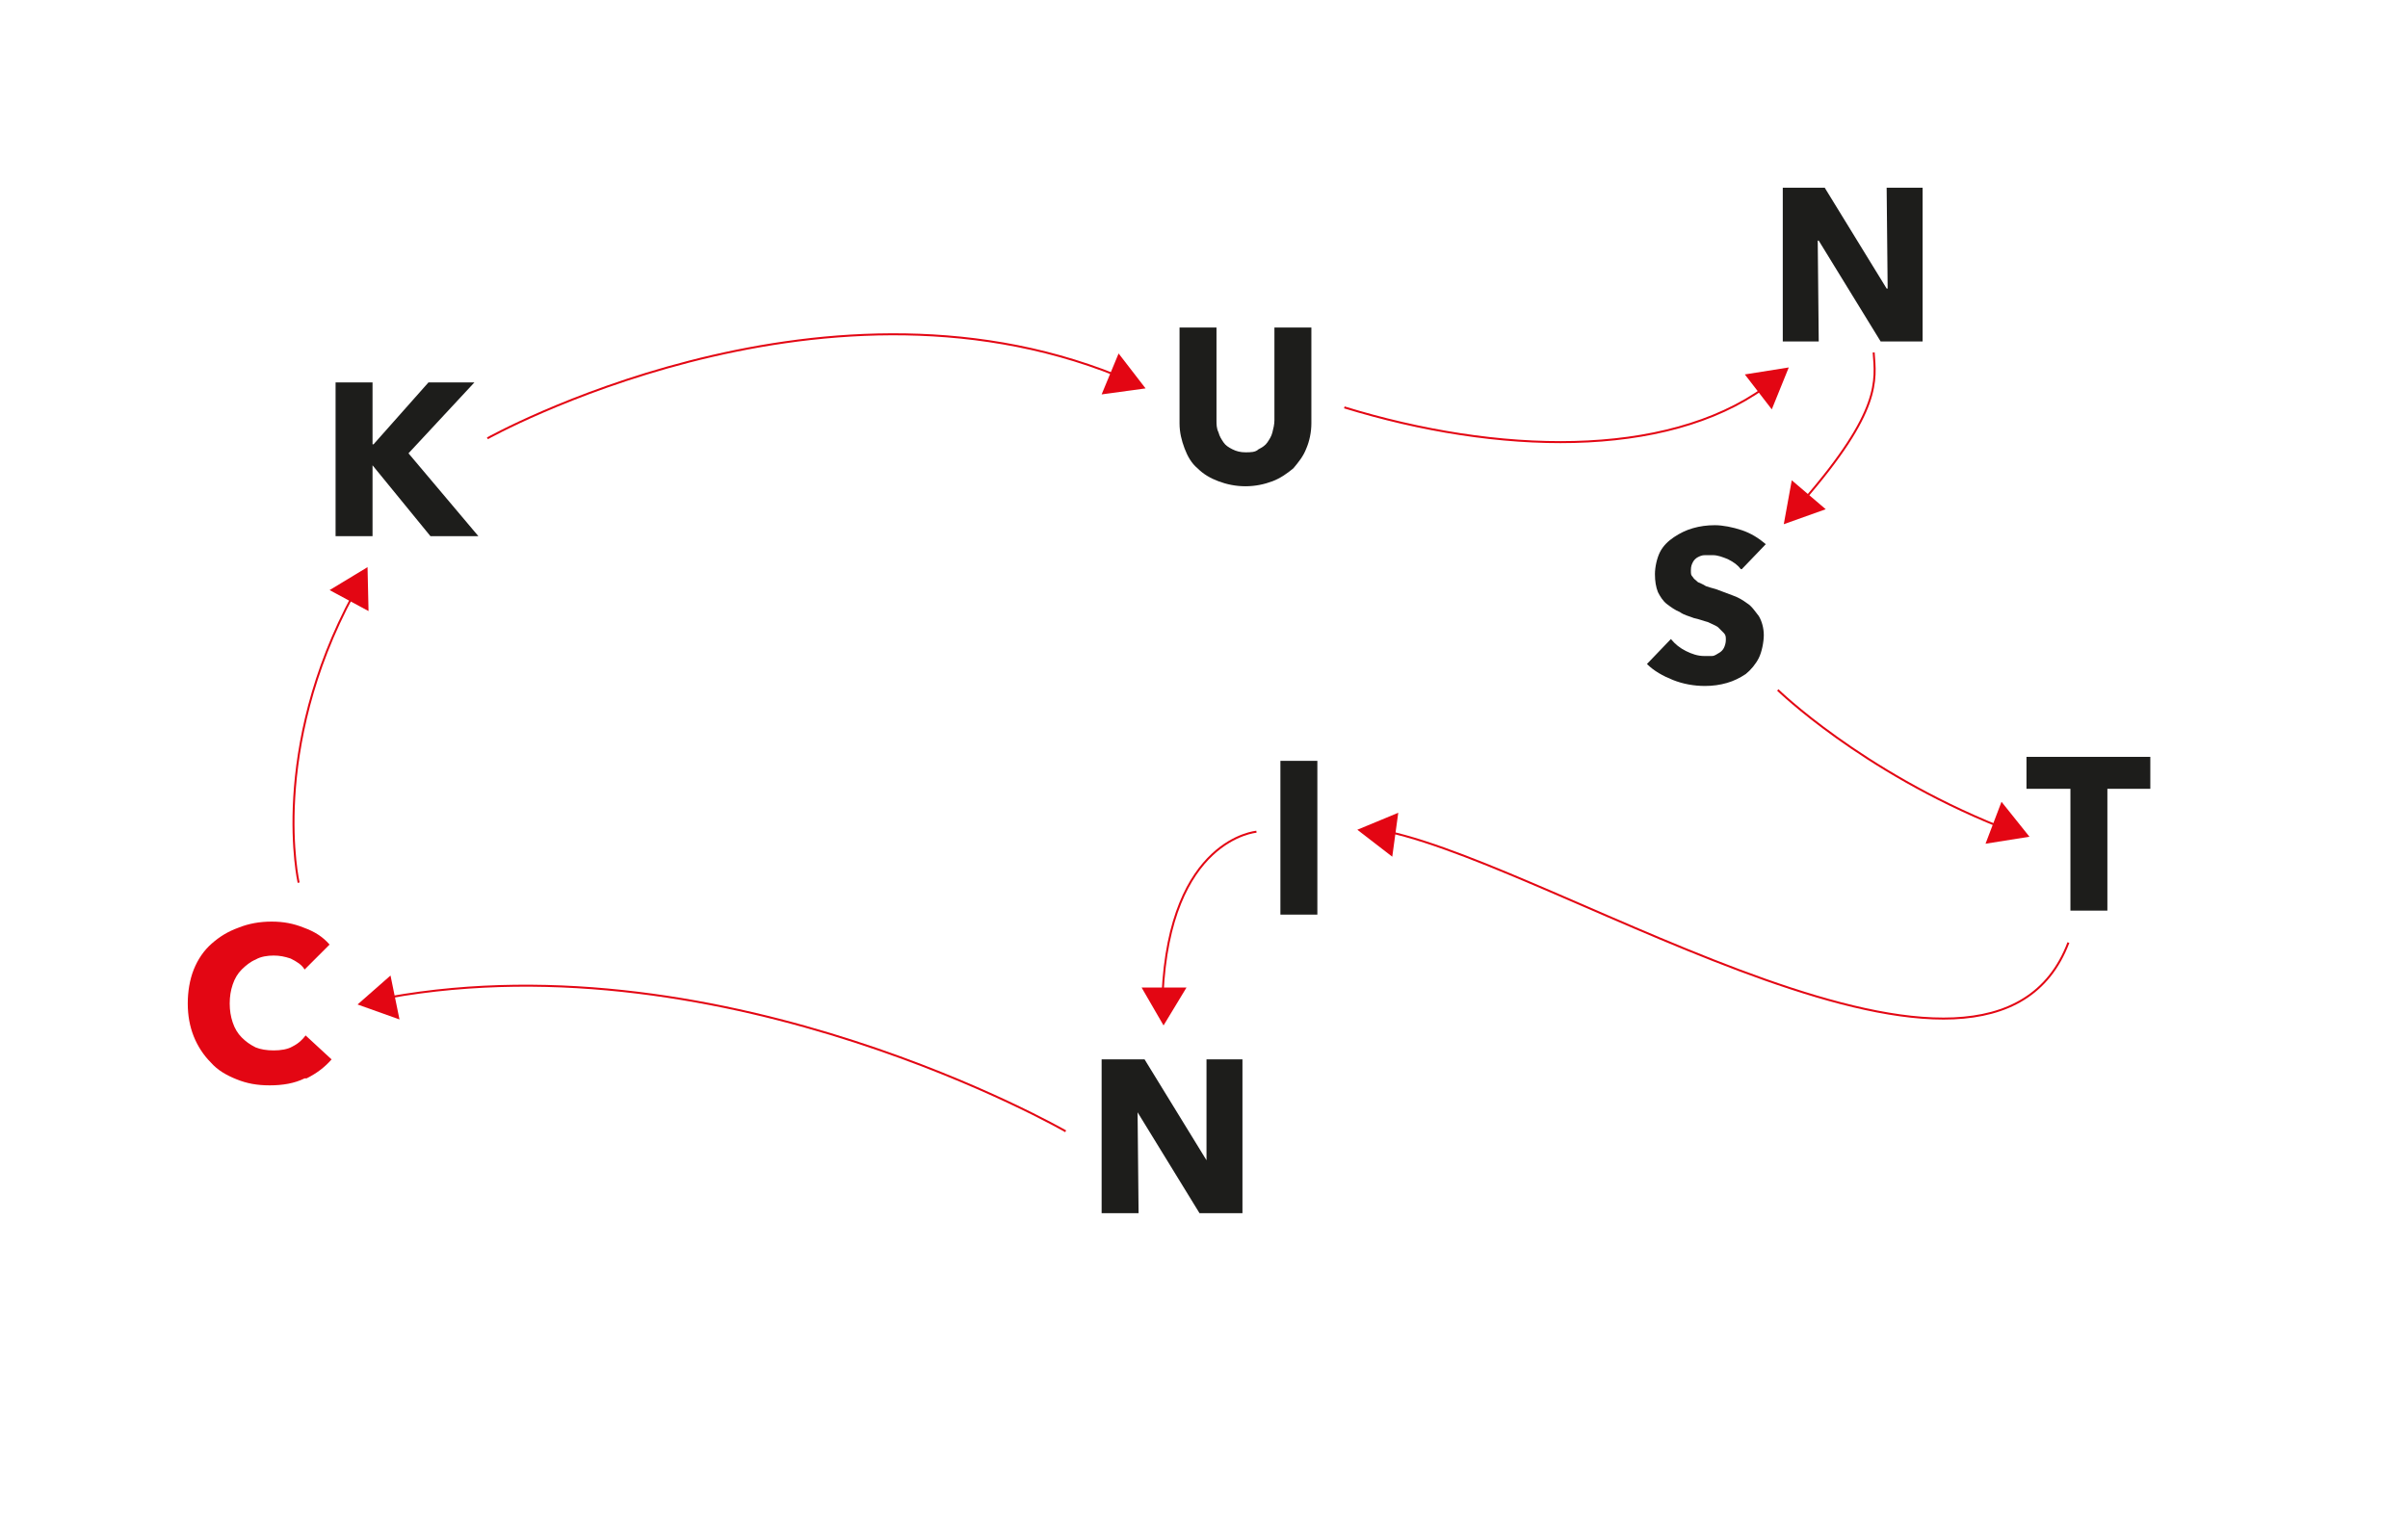 <?xml version="1.0" encoding="UTF-8"?>
<svg id="Layer_1" data-name="Layer 1" xmlns="http://www.w3.org/2000/svg" version="1.1" viewBox="0 0 241.1 153.5">
  <defs>
    <style>
      .cls-1 {
        fill: none;
        stroke: #e30613;
        stroke-miterlimit: 10;
        stroke-width: .2px;
      }

      .cls-2 {
        fill: #1d1d1b;
      }

      .cls-2, .cls-3 {
        stroke-width: 0px;
      }

      .cls-3 {
        fill: #e30613;
      }
    </style>
  </defs>
  <polygon class="cls-2" points="43.1 53.7 37.3 46.6 37.3 46.6 37.3 53.7 33.6 53.7 33.6 38.3 37.3 38.3 37.3 44.5 37.4 44.5 42.9 38.3 47.5 38.3 40.9 45.4 47.9 53.7 43.1 53.7"/>
  <path class="cls-2" d="M130.8,44.9c-.3.8-.8,1.4-1.3,2-.6.5-1.3,1-2.1,1.3-.8.3-1.7.5-2.7.5s-1.9-.2-2.7-.5c-.8-.3-1.5-.7-2.1-1.3-.6-.5-1-1.2-1.3-2-.3-.8-.5-1.6-.5-2.5v-9.6h3.7v9.3c0,.4,0,.8.2,1.2.1.4.3.7.5,1,.2.3.5.5.9.7.4.2.8.3,1.3.3s1,0,1.3-.3c.4-.2.7-.4.9-.7.2-.3.4-.6.5-1,.1-.4.2-.8.2-1.2v-9.3h3.7v9.6c0,.9-.2,1.8-.5,2.5"/>
  <polygon class="cls-2" points="188.9 18.8 189 28.9 188.9 28.9 182.7 18.8 178.5 18.8 178.5 34.2 182.1 34.2 182 24.1 182.1 24.1 188.3 34.2 192.5 34.2 192.5 18.8 188.9 18.8"/>
  <path class="cls-2" d="M174.3,57c-.3-.4-.7-.7-1.3-1-.5-.2-1-.4-1.5-.4s-.5,0-.8,0c-.3,0-.5.1-.7.2-.2.1-.4.3-.5.5-.1.2-.2.4-.2.8s0,.5.2.7c.1.2.3.3.5.5.2.1.5.2.8.4.3.1.6.2,1,.3.5.2,1.1.4,1.6.6.6.2,1.1.5,1.5.8.5.3.8.8,1.2,1.3.3.5.5,1.2.5,1.9s-.2,1.7-.5,2.3c-.3.6-.8,1.2-1.3,1.6-.6.4-1.2.7-1.9.9-.7.2-1.4.3-2.2.3-1.1,0-2.2-.2-3.2-.6-1-.4-1.9-.9-2.6-1.6l2.4-2.5c.4.5.9.9,1.5,1.2.6.3,1.2.5,1.8.5s.5,0,.8,0c.3,0,.5-.2.7-.3.2-.1.4-.3.5-.5.1-.2.2-.5.2-.8s0-.5-.2-.7-.4-.4-.6-.6c-.3-.2-.6-.3-1-.5-.4-.1-.9-.3-1.4-.4-.5-.2-1-.3-1.4-.6-.5-.2-.9-.5-1.3-.8-.4-.3-.7-.8-.9-1.2-.2-.5-.3-1.1-.3-1.8s.2-1.6.5-2.2c.3-.6.8-1.1,1.4-1.5.6-.4,1.2-.7,1.9-.9.7-.2,1.4-.3,2.2-.3s1.8.2,2.7.5c.9.3,1.7.8,2.4,1.4l-2.4,2.5Z"/>
  <polygon class="cls-2" points="202.9 75.8 202.9 79 207.3 79 207.3 91.2 211 91.2 211 79 215.3 79 215.3 75.8 202.9 75.8"/>
  <rect class="cls-2" x="128.2" y="76.2" width="3.7" height="15.4"/>
  <polygon class="cls-2" points="120.8 106.1 120.8 116.2 120.8 116.2 114.6 106.1 110.3 106.1 110.3 121.5 114 121.5 113.9 111.4 113.9 111.4 120.1 121.5 124.4 121.5 124.4 106.1 120.8 106.1"/>
  <g>
    <path class="cls-1" d="M134.6,40.8c15.3,4.7,32.1,5.2,42.1-2"/>
    <polygon class="cls-3" points="177.4 41 179.1 36.8 174.7 37.5 177.4 41"/>
  </g>
  <g>
    <path class="cls-1" d="M187.6,35.3c.2,2.8.8,5.8-7,14.8"/>
    <polygon class="cls-3" points="179.4 48.1 178.6 52.5 182.8 51 179.4 48.1"/>
  </g>
  <g>
    <path class="cls-1" d="M178,69.1s8.3,8.1,22.2,13.7"/>
    <polygon class="cls-3" points="198.8 84.5 203.2 83.8 200.4 80.3 198.8 84.5"/>
  </g>
  <g>
    <path class="cls-1" d="M106.7,113.3s-33.8-19.5-67.8-13.4"/>
    <polygon class="cls-3" points="39.1 97.7 35.8 100.6 40 102.1 39.1 97.7"/>
  </g>
  <path class="cls-1" d="M29.9,88.4s-3-13.2,5.5-28.9"/>
  <polygon class="cls-3" points="36.9 61.2 36.8 56.8 33 59.1 36.9 61.2"/>
  <g>
    <path class="cls-1" d="M125.8,83.3s-8.7.7-9.4,16.3"/>
    <polygon class="cls-3" points="114.3 98.9 116.5 102.7 118.8 98.9 114.3 98.9"/>
  </g>
  <g>
    <path class="cls-1" d="M207.1,94.4c-7.9,20.8-50.4-7.2-68.1-11.1"/>
    <polygon class="cls-3" points="140 81.4 135.9 83.1 139.4 85.8 140 81.4"/>
  </g>
  <g>
    <path class="cls-1" d="M48.8,43.9s32.9-18.4,63-6.3"/>
    <polygon class="cls-3" points="110.3 39.5 114.7 38.9 112 35.4 110.3 39.5"/>
  </g>
  <path class="cls-3" d="M30.5,108c-1,.5-2.2.7-3.5.7s-2.3-.2-3.3-.6c-1-.4-1.9-.9-2.6-1.7-.7-.7-1.3-1.6-1.7-2.6-.4-1-.6-2.1-.6-3.3s.2-2.4.6-3.4c.4-1,1-1.9,1.8-2.6.8-.7,1.6-1.2,2.7-1.6,1-.4,2.1-.6,3.3-.6s2.2.2,3.2.6c1.1.4,1.9.9,2.6,1.7l-2.5,2.5c-.3-.5-.8-.8-1.4-1.1-.6-.2-1.1-.3-1.7-.3s-1.3.1-1.8.4c-.5.2-1,.6-1.4,1-.4.4-.7.9-.9,1.5-.2.6-.3,1.2-.3,1.9s.1,1.3.3,1.9c.2.6.5,1.1.9,1.5.4.4.8.7,1.4,1,.5.2,1.1.3,1.8.3s1.4-.1,1.9-.4c.6-.3,1-.7,1.3-1.1l2.6,2.4c-.7.8-1.5,1.4-2.5,1.9"/>
</svg>